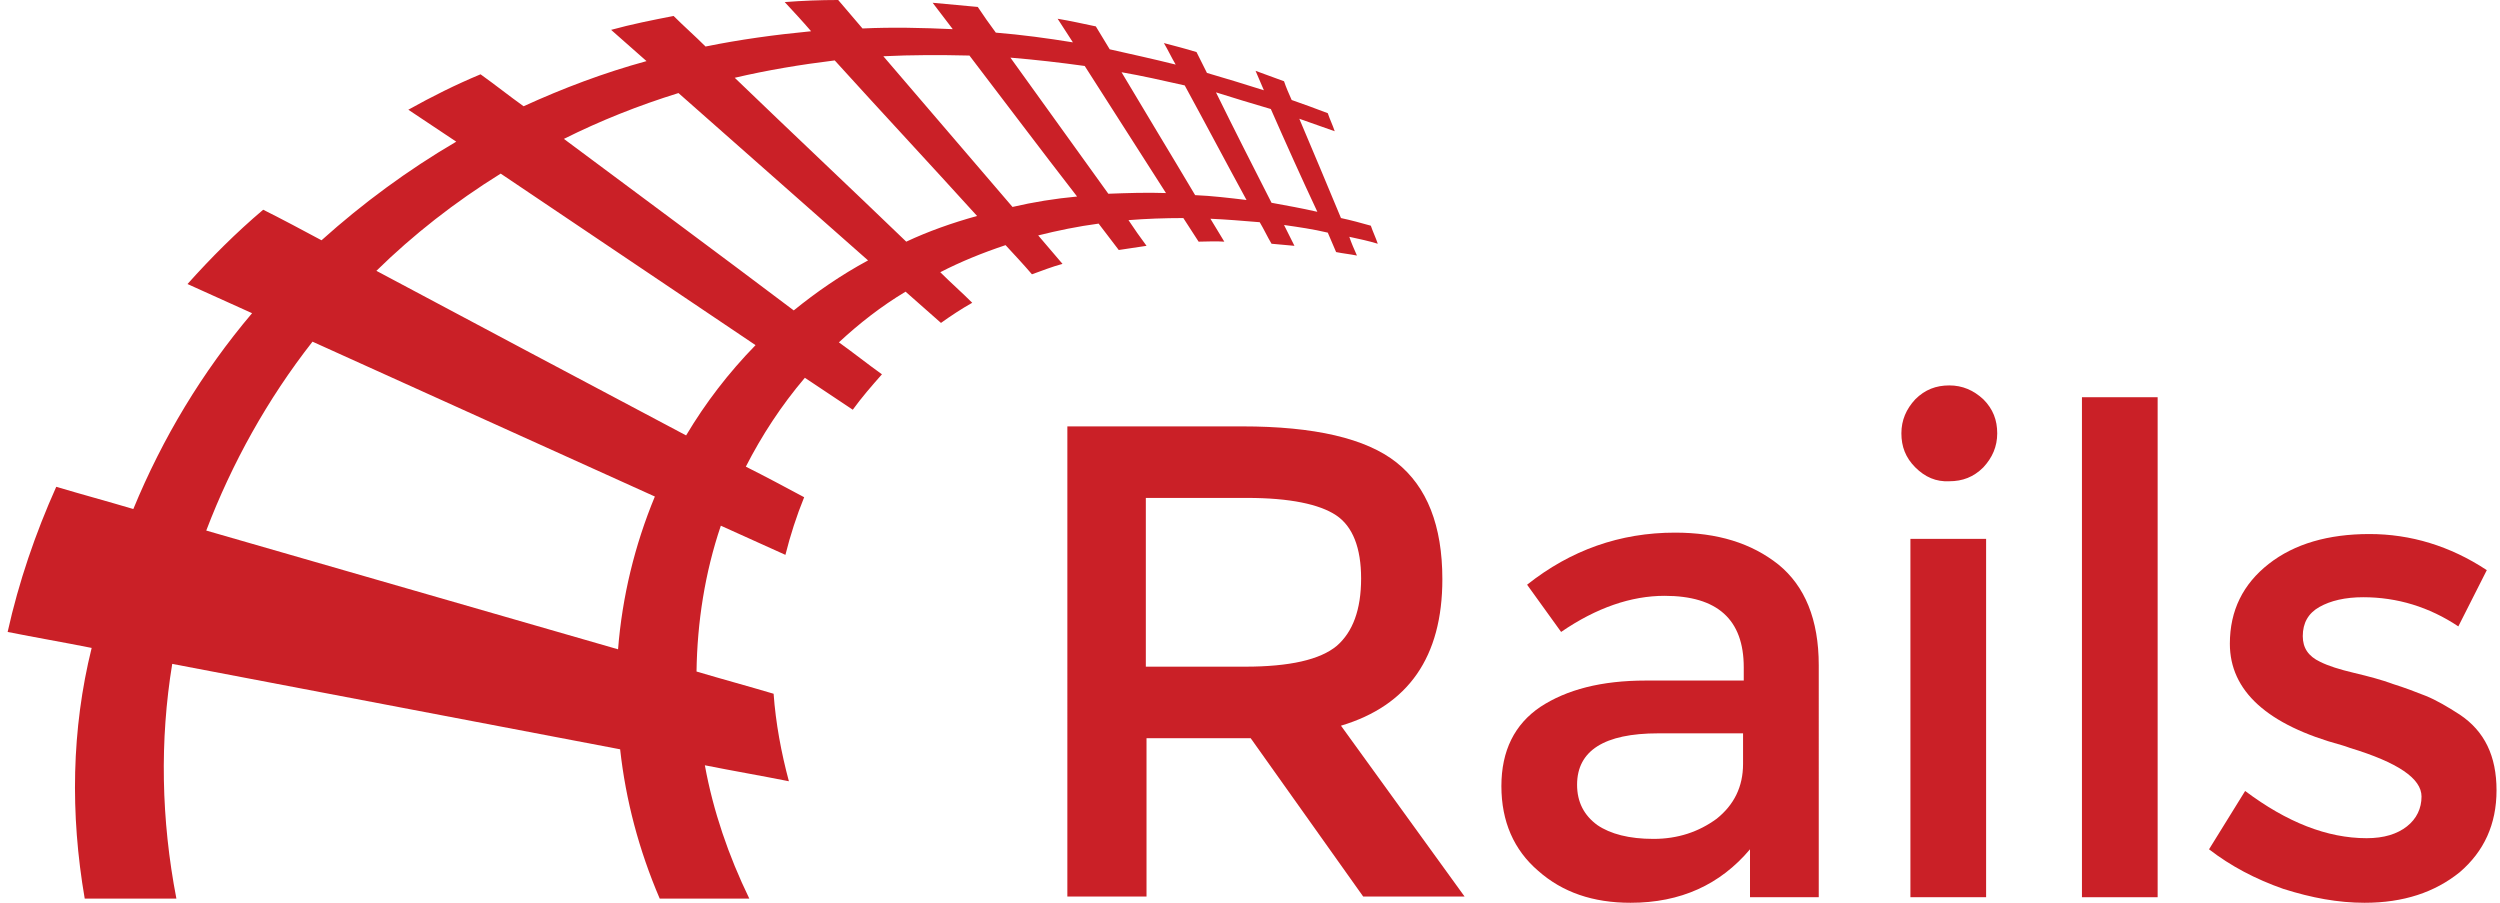 <?xml version="1.0" encoding="utf-8"?>
<!-- Generator: Adobe Illustrator 19.2.0, SVG Export Plug-In . SVG Version: 6.00 Build 0)  -->
<!DOCTYPE svg PUBLIC "-//W3C//DTD SVG 1.1//EN" "http://www.w3.org/Graphics/SVG/1.1/DTD/svg11.dtd">
<svg version="1.1" id="Layer_1" xmlns="http://www.w3.org/2000/svg" xmlns:xlink="http://www.w3.org/1999/xlink" x="0px" y="0px"
	 width="360px" height="130px" viewBox="0 0 360 130" style="enable-background:new 0 0 360 130;" xml:space="preserve">
<style type="text/css">
	.st0{fill:#CA2027;}
</style>
<title>rails-logo</title>
<g>
	<g>
		<path class="st0" d="M207.7,83.4c0,11.2-4.9,18.2-14.6,21.1l17.8,24.6h-14.6l-16.2-22.8h-15v22.8h-11.4V61.4h25.2
			c10.3,0,17.8,1.7,22.2,5.2C205.5,70.1,207.7,75.7,207.7,83.4z M192.5,93c2.3-2,3.5-5.2,3.5-9.7c0-4.4-1.2-7.5-3.6-9.1
			c-2.4-1.6-6.7-2.5-12.8-2.5H165V96h14.3C185.7,96,190.1,95,192.5,93z"/>
		<path class="st0" d="M261.9,129.2H252v-6.9c-4.3,5.1-10,7.7-17.2,7.7c-5.4,0-9.8-1.5-13.3-4.6c-3.5-3-5.3-7.1-5.3-12.2
			c0-5.1,1.9-8.9,5.6-11.4c3.8-2.5,8.8-3.8,15.2-3.8h14.1v-1.9c0-6.9-3.8-10.3-11.4-10.3c-4.8,0-9.8,1.7-14.9,5.2l-4.9-6.8
			c6.3-5,13.4-7.5,21.3-7.5c6.1,0,11,1.5,14.9,4.6c3.8,3.1,5.8,7.9,5.8,14.5V129.2z M251,110v-4.4h-12.2c-7.8,0-11.7,2.5-11.7,7.4
			c0,2.5,1,4.4,2.9,5.8c1.9,1.3,4.6,2,8.1,2c3.5,0,6.5-1,9.1-2.9C249.7,115.9,251,113.3,251,110z"/>
		<path class="st0" d="M275.8,67.3c-1.4-1.4-2-3-2-4.9c0-1.9,0.7-3.5,2-4.9c1.4-1.4,3-2,4.9-2c1.9,0,3.5,0.7,4.9,2
			c1.4,1.4,2,3,2,4.9c0,1.9-0.7,3.5-2,4.9c-1.4,1.4-3,2-4.9,2C278.8,69.4,277.2,68.7,275.8,67.3z M286,129.2h-10.9V77.6H286V129.2z"
			/>
		<path class="st0" d="M310.7,129.2h-10.9v-72h10.9V129.2z"/>
		<path class="st0" d="M359.5,113.8c0,4.9-1.8,8.8-5.3,11.8c-3.6,2.9-8.1,4.4-13.7,4.4c-3.8,0-7.6-0.7-11.7-2
			c-4-1.4-7.6-3.3-10.7-5.7l5.2-8.4c6,4.5,11.8,6.8,17.5,6.8c2.5,0,4.4-0.6,5.8-1.7c1.4-1.1,2.1-2.6,2.1-4.3c0-2.6-3.4-4.9-10.3-7
			c-0.5-0.2-0.9-0.3-1.2-0.4c-10.7-2.9-16.1-7.8-16.1-14.6c0-4.8,1.9-8.6,5.6-11.5c3.7-2.9,8.6-4.3,14.5-4.3
			c5.9,0,11.6,1.7,16.9,5.2l-4.1,8.1c-4.2-2.8-8.8-4.2-13.7-4.2c-2.6,0-4.7,0.5-6.3,1.4c-1.6,0.9-2.4,2.3-2.4,4.2
			c0,1.7,0.8,2.9,2.5,3.7c1.2,0.6,2.8,1.1,4.9,1.6c2.1,0.5,4,1,5.6,1.6c1.6,0.5,3.2,1.1,4.7,1.7c1.5,0.6,3.2,1.6,4.9,2.7
			C357.8,105.3,359.5,108.9,359.5,113.8z"/>
	</g>
	<path class="st0" d="M12.2,129.4h13.2c-2.2-11.4-2.4-22.8-0.6-33.8c21.5,4.1,43,8.2,64.5,12.3c0.8,7.3,2.7,14.5,5.7,21.5h12.9
		c-3-6.2-5.2-12.6-6.4-19.2c4,0.8,8.1,1.5,12.1,2.3c-1.1-4.1-1.9-8.4-2.2-12.6c-3.7-1.1-7.4-2.1-11.1-3.2c0.1-7.1,1.2-14.2,3.5-21
		c3.1,1.4,6.2,2.8,9.3,4.2c0.7-2.8,1.6-5.6,2.7-8.3c-2.8-1.5-5.6-3-8.4-4.4c2.3-4.5,5.1-8.8,8.5-12.8c2.3,1.5,4.6,3.1,6.9,4.6
		c1.3-1.8,2.7-3.4,4.2-5.1c-2.1-1.5-4.1-3.1-6.2-4.6c2.9-2.7,6.1-5.2,9.6-7.3c1.7,1.5,3.4,3,5.1,4.5c1.4-1,2.9-2,4.5-2.9
		c-1.5-1.5-3.1-2.9-4.6-4.4c2.9-1.5,6.1-2.8,9.4-3.9c1.3,1.4,2.6,2.8,3.8,4.2c1.4-0.5,2.9-1.1,4.4-1.5c-1.2-1.4-2.3-2.7-3.5-4.1
		c2.8-0.7,5.7-1.3,8.7-1.7c1,1.3,1.9,2.5,2.9,3.8c1.3-0.2,2.7-0.4,4-0.6c-0.9-1.2-1.8-2.5-2.6-3.7c2.5-0.2,5.2-0.3,7.9-0.3
		c0.7,1.1,1.5,2.3,2.2,3.4c1.2,0,2.4-0.1,3.7,0c-0.7-1.1-1.3-2.2-2-3.3c2.3,0.1,4.7,0.3,7.1,0.5c0.6,1,1.1,2.1,1.7,3.1
		c1.1,0.1,2.2,0.2,3.3,0.3c-0.5-1-1-2-1.5-3c2.1,0.3,4.2,0.6,6.3,1.1c0.4,0.9,0.8,1.9,1.2,2.8c1,0.2,2,0.3,3,0.5
		c-0.4-0.9-0.8-1.8-1.1-2.7c1.4,0.3,2.8,0.6,4.1,1c-0.3-0.9-0.7-1.7-1-2.6c-1.4-0.4-2.9-0.8-4.3-1.1c-2-4.8-4-9.6-6-14.3
		c1.7,0.6,3.4,1.2,5.1,1.8c-0.3-0.9-0.7-1.7-1-2.6c-1.8-0.7-3.5-1.3-5.2-1.9c-0.4-0.9-0.8-1.8-1.1-2.7c-1.4-0.5-2.7-1-4.1-1.5
		c0.4,0.9,0.8,1.9,1.2,2.8c-2.8-0.9-5.5-1.7-8.2-2.5c-0.5-1-1-2-1.5-3c-1.6-0.5-3.2-0.9-4.7-1.3c0.6,1,1.1,2.1,1.7,3.1
		c-3.2-0.8-6.4-1.5-9.5-2.2c-0.7-1.1-1.3-2.2-2-3.3c-1.9-0.4-3.7-0.8-5.5-1.1c0.7,1.1,1.5,2.3,2.2,3.4c-3.7-0.6-7.4-1.1-11.1-1.4
		c-0.9-1.2-1.8-2.5-2.6-3.7c-2.2-0.2-4.4-0.4-6.5-0.6c1,1.3,1.9,2.5,2.9,3.8c-4.4-0.2-8.7-0.3-13-0.1c-1.2-1.4-2.3-2.7-3.5-4.1
		c-2.6,0-5.1,0.1-7.7,0.3c1.3,1.4,2.6,2.8,3.8,4.2c-5.2,0.5-10.3,1.2-15.2,2.2c-1.5-1.5-3.1-2.9-4.6-4.4c-3.1,0.6-6.1,1.2-9,2
		c1.7,1.5,3.4,3,5.1,4.5c-6.2,1.7-12,3.9-17.7,6.5c-2.1-1.5-4.1-3.1-6.2-4.6c-3.6,1.5-7,3.2-10.4,5.1c2.3,1.5,4.6,3.1,6.9,4.6
		c-7,4.1-13.5,8.9-19.4,14.2c-2.8-1.5-5.6-3-8.4-4.4c-3.9,3.3-7.5,6.9-10.9,10.7c3.1,1.4,6.2,2.8,9.3,4.2
		c-7.2,8.5-12.9,18-17.1,28.2c-3.7-1.1-7.4-2.1-11.1-3.2c-3,6.7-5.4,13.7-7,20.9c4,0.8,8.1,1.5,12.1,2.3
		C10.3,105,10.1,117.2,12.2,129.4z M183,15.7c2.2,5,4.4,9.9,6.7,14.8c-2.2-0.5-4.4-0.9-6.6-1.3c-2.7-5.3-5.4-10.6-8-15.9
		C177.6,14.1,180.3,14.9,183,15.7z M170.6,12.3c3,5.5,5.9,11,8.9,16.5c-2.5-0.3-5-0.6-7.4-0.7c-3.5-5.9-7.1-11.8-10.6-17.7
		C164.4,10.9,167.5,11.6,170.6,12.3z M156.2,9.5c3.9,6.1,7.8,12.2,11.7,18.3c-2.8-0.1-5.6,0-8.3,0.1c-4.7-6.5-9.4-13.1-14.1-19.6
		C149.1,8.6,152.6,9,156.2,9.5z M139.6,8c5.2,6.8,10.3,13.6,15.5,20.3c-3.2,0.3-6.3,0.8-9.3,1.5c-6.2-7.2-12.4-14.5-18.6-21.7
		C131.3,7.9,135.4,7.9,139.6,8z M120.2,8.7c6.8,7.5,13.7,14.9,20.5,22.4c-3.6,1-7,2.2-10.2,3.7c-8.2-7.9-16.5-15.7-24.7-23.6
		C110.5,10.1,115.3,9.3,120.2,8.7z M97.7,13.4c9.1,8,18.2,16.1,27.3,24.1c-3.9,2.1-7.5,4.6-10.7,7.2C103.3,36.4,92.2,28.2,81.2,20
		C86.4,17.4,91.9,15.2,97.7,13.4z M72.1,25c12.2,8.2,24.5,16.5,36.7,24.7c-3.9,4-7.2,8.3-10,13C83.9,54.8,69,46.9,54.2,39
		C59.5,33.8,65.5,29.1,72.1,25z M45,49.2c16.4,7.4,32.9,14.9,49.3,22.3c-2.9,7-4.7,14.4-5.3,22c-19.8-5.7-39.5-11.4-59.3-17.1
		C33.4,66.7,38.5,57.5,45,49.2z"/>
</g>
</svg>
